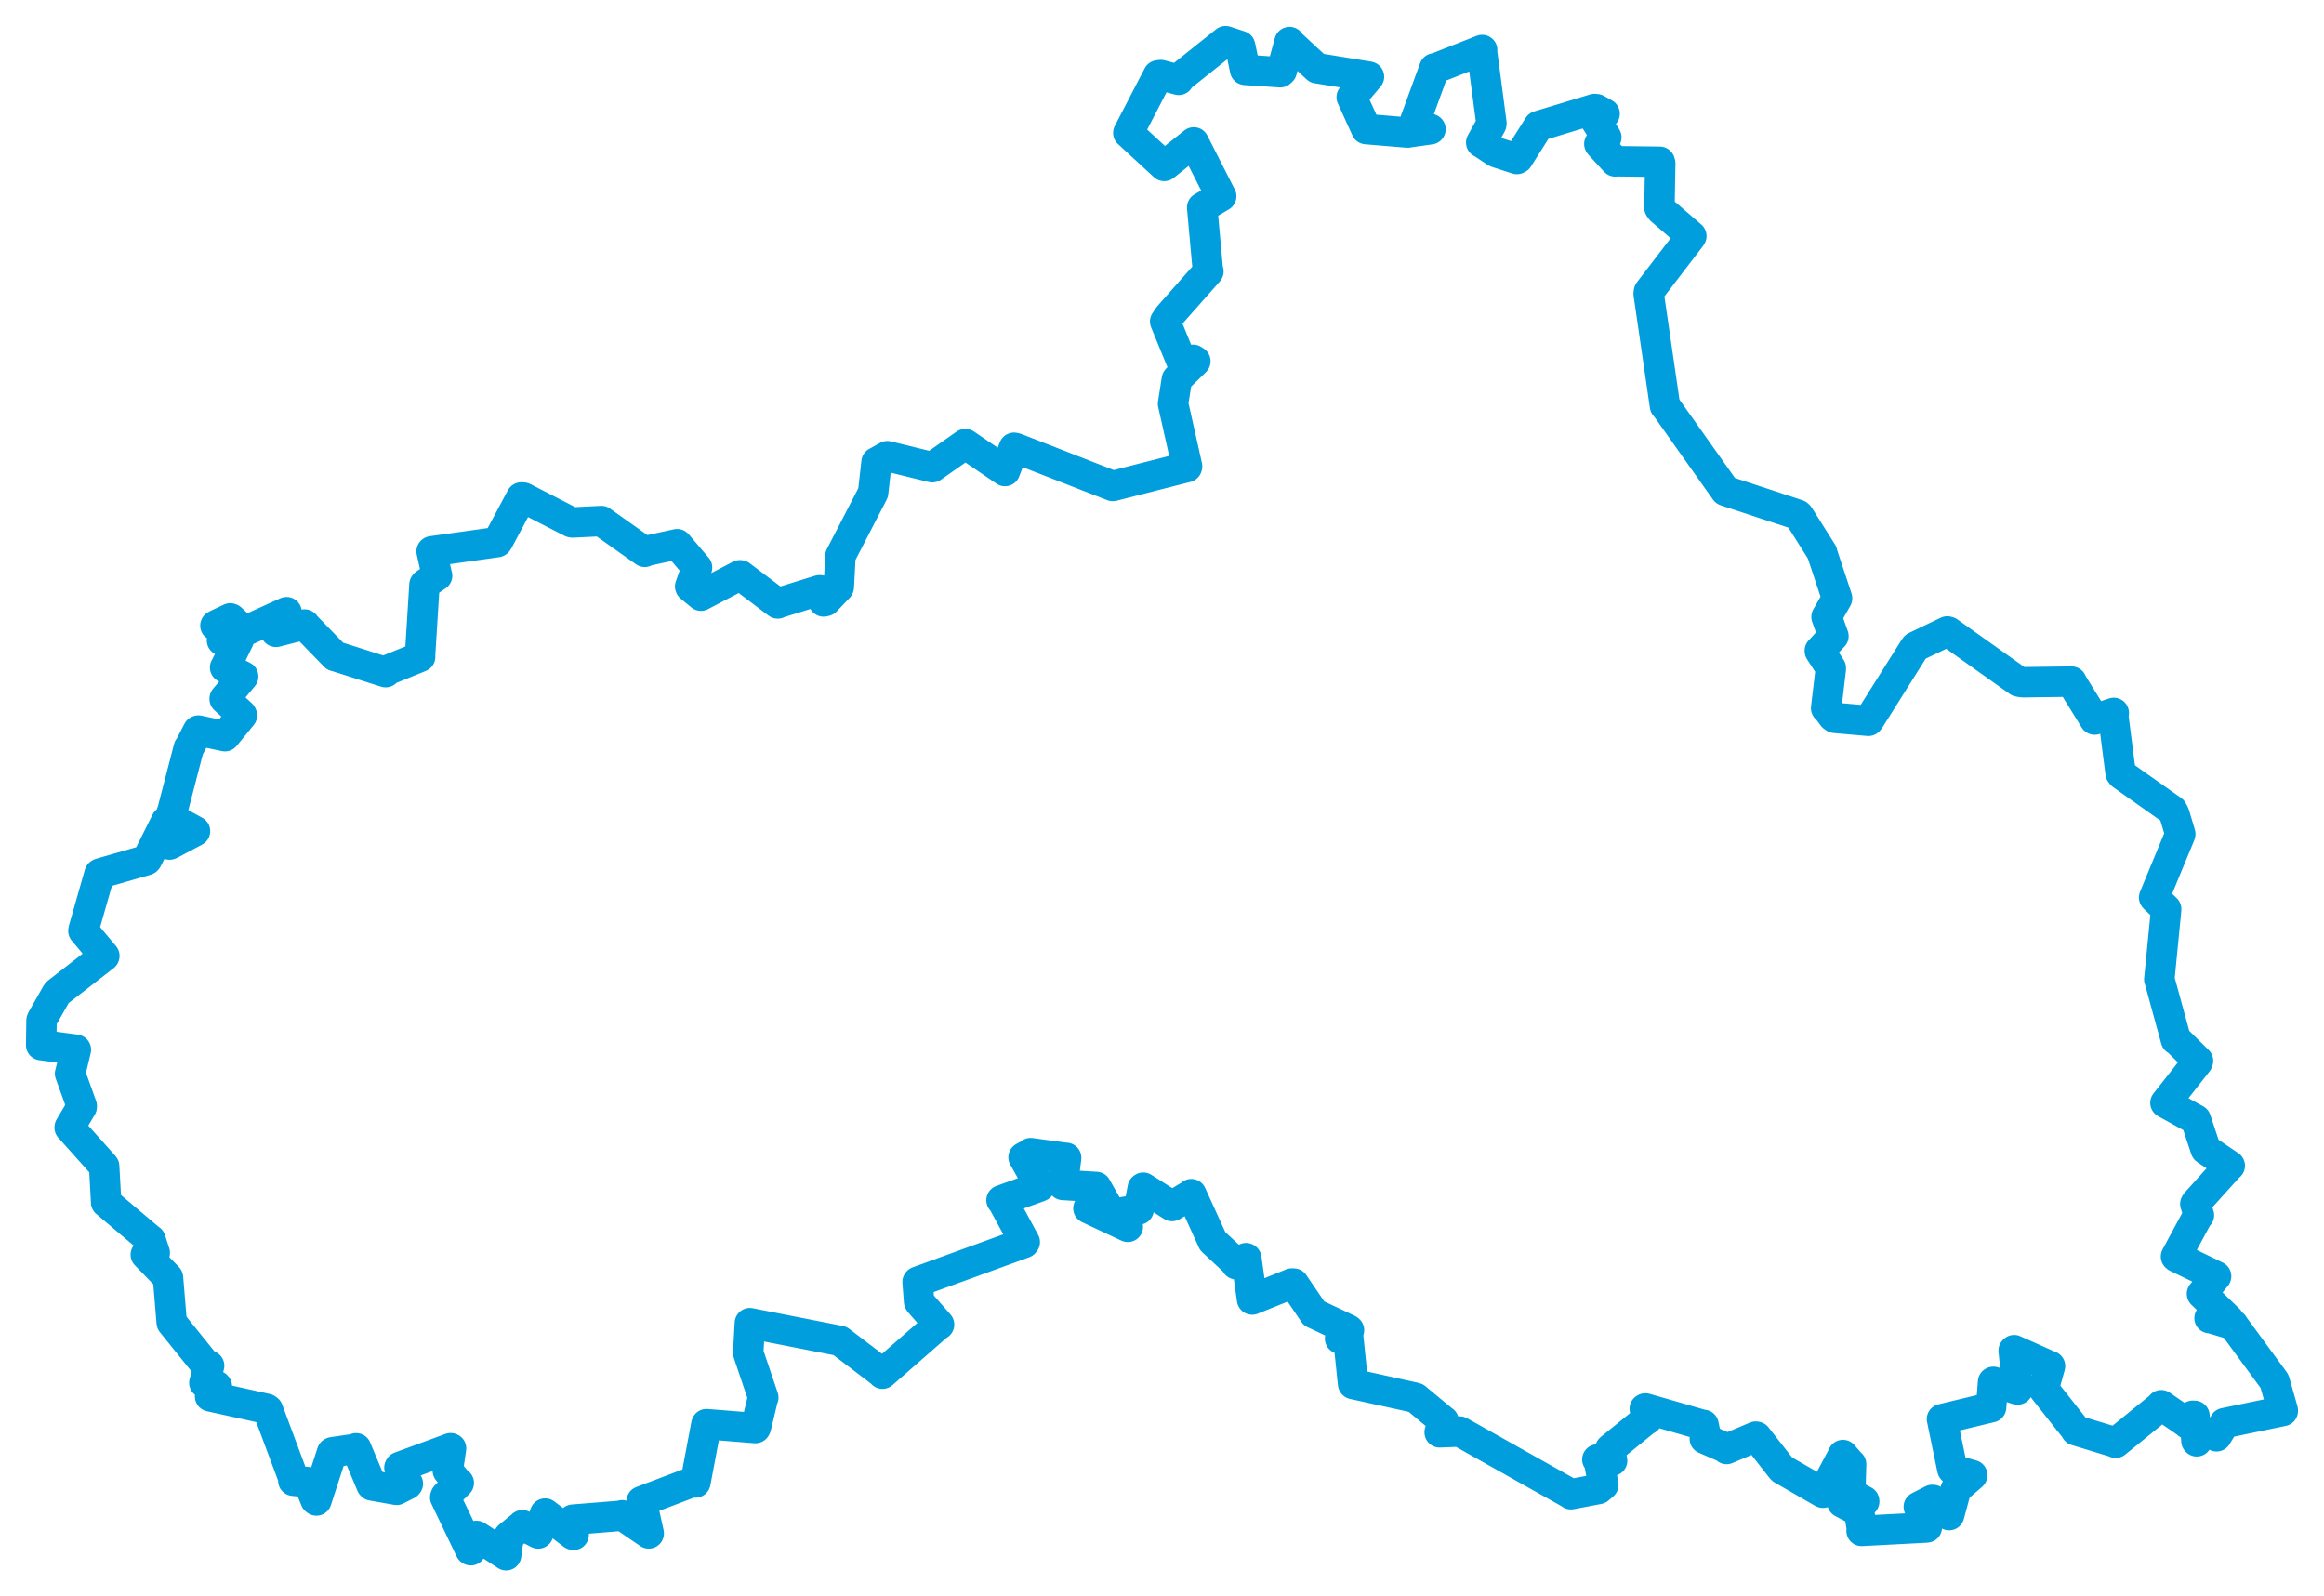 <svg viewBox="0 0 973.846 669.012" width="973.846" height="669.012" xmlns="http://www.w3.org/2000/svg">
  <title>Liberecký kraj</title>
  <desc>Geojson of Liberecký kraj</desc>
  <!-- Generated from maps/2-geojsons/world/europe/czechia/liberecky-kraj/liberecky-kraj.geojson -->
  <polygon points="17.261,437.972 31.237,439.811 31.797,439.911 29.446,449.684 29.364,449.892 34.262,463.475 34.241,463.881 29.228,472.308 29.191,472.542 43.522,488.55 43.649,488.759 44.477,503.752 44.465,503.864 62.8,519.379 63.048,519.499 64.853,525.009 64.823,525.247 61.112,525.737 61.088,525.799 70.345,535.335 70.393,535.413 71.954,554.202 71.98,554.296 86.643,572.482 87.634,572.357 85.675,579.375 85.631,579.474 90.653,580.726 90.861,580.925 88.037,585.158 88.031,585.167 111.715,590.392 112.253,590.775 123.181,620.076 122.918,620.539 129.044,621.123 129.251,621.246 132.218,628.548 132.592,628.808 139.126,608.71 139.35,608.585 148.946,607.184 149.22,606.925 155.646,622.282 155.853,622.523 165.663,624.266 166.172,624.362 170.652,622.084 170.908,621.77 167.375,615.045 167.551,614.722 188.843,606.898 189.004,606.972 187.645,616.21 187.654,616.316 191.695,621.14 192.245,621.463 186.727,626.963 186.545,627.506 197.119,649.562 197.269,649.652 199.597,643.662 199.673,643.664 211.712,651.474 212.087,651.75 213.13,643.996 213.179,643.901 218.708,639.378 218.873,639.182 225.52,642.635 225.54,642.63 228.418,634.296 228.437,634.29 240.083,643.131 240.378,643.201 239.955,636.932 240.082,636.848 260.561,635.196 260.712,635.005 271.532,642.394 271.851,642.607 268.92,629.331 268.885,629.128 290.57,620.891 291.401,621.266 295.992,596.97 296.035,596.821 316.548,598.466 316.785,598.033 319.747,585.625 319.849,585.68 313.607,567.225 313.531,566.883 314.208,554.791 314.213,554.504 351.064,561.75 352.001,561.942 369.888,575.57 369.779,575.673 393.063,555.301 393.508,555.087 385.422,545.874 385.129,545.426 384.508,537.222 384.599,537.107 429.123,520.884 429.416,520.521 419.951,503.041 419.681,502.983 435.596,497.274 435.755,497.177 429.052,485.206 428.908,485.003 431.727,483.468 431.87,483.247 446.687,485.253 446.758,485.207 445.354,496.426 445.436,496.575 459.015,497.398 459.361,497.418 463.864,505.374 464.501,506.032 456.123,506.318 456.093,506.38 471.933,513.841 472.603,514.139 471.128,507.961 471.122,507.874 477.11,506.892 477.151,506.878 478.857,497.863 479.064,497.716 491.04,505.341 491.158,505.414 498.77,500.814 499.197,500.437 508.128,520.041 508.143,520.116 517.834,529.146 518.022,529.803 522.131,527.264 522.26,527.344 524.653,544.528 524.686,544.599 541.381,537.866 542.119,537.908 550.582,550.363 550.577,550.387 564.908,557.141 565.28,557.446 561.577,560.834 561.547,560.974 564.8,559.603 564.891,559.713 566.971,579.827 567.037,580.011 593.107,585.758 593.216,585.808 604.814,595.431 604.928,595.463 603.28,600.106 603.272,600.258 611.631,599.919 611.689,599.913 658.181,626.07 658.258,626.203 669.854,623.998 671.852,622.284 670.045,612.267 669.345,611.621 675.278,612.073 675.536,612.14 674.651,607.489 674.781,607.161 689.833,594.909 690.175,594.859 689.21,590.356 689.469,590.222 713.634,597.185 713.841,597.119 714.885,602.073 714.375,602.95 723.059,606.712 723.503,607.228 735.764,602.034 736.067,602.115 746.507,615.43 746.813,615.74 763.678,625.471 763.919,625.572 772.201,609.97 772.262,609.761 775.507,613.527 775.696,613.59 775.344,625.695 775.452,625.951 781.159,629.005 781.175,629.248 772.01,629.439 772.001,629.689 778.799,633.267 779.007,633.189 780.235,640.869 780.072,641.543 807.091,640.129 807.424,640.086 804.314,631.679 804.058,631.443 809.689,628.566 810.063,628.594 816.705,634.91 816.764,634.932 819.602,624.441 819.524,624.204 826.398,618.279 826.445,618.177 818.166,615.782 818.122,615.718 813.786,594.789 813.758,594.712 833.977,589.829 834.35,589.754 835.174,579.143 835.302,579.079 845.022,582.205 845.478,582.301 843.806,566.012 844.01,565.807 858.786,572.418 859.04,572.488 856.413,581.972 856.448,582.198 869.98,599.335 869.91,599.447 886.385,604.464 886.545,604.615 905.617,589.113 905.633,588.878 916.3,596.259 916.669,596.63 918.816,593.308 919.575,593.328 920.399,603.863 920.535,604.016 921.261,598.962 921.502,598.85 928.703,601.84 928.816,601.909 932.079,596.544 932.13,596.382 956.572,591.309 956.585,591.071 953.139,578.966 952.916,578.572 935.855,555.293 935.859,555.193 926.211,552.331 925.889,552.381 933.862,553.127 933.894,552.965 923.117,542.581 922.712,542.205 928.63,534.859 928.632,534.84 912.066,526.808 911.826,526.581 920.967,509.632 921.439,509.268 919.928,504.545 920.177,504.076 933.793,488.979 934.363,488.52 924.312,481.707 924.28,481.678 920.194,469.341 920.147,469.21 907.597,462.281 907.41,462.178 920.911,445.01 921.053,444.571 912.28,435.909 911.797,435.715 905.001,410.925 904.829,410.487 907.688,381.343 907.697,380.952 902.88,376.37 902.665,376.099 913.467,349.965 913.617,349.487 911.099,341.078 910.309,339.61 889.118,324.634 888.622,323.992 885.556,300.205 885.746,298.764 878.764,301.129 877.724,301.548 868.477,286.555 868.035,285.643 847.549,285.917 845.844,285.614 816.575,264.795 815.987,264.622 802.655,271.013 802.371,271.326 783.219,301.786 782.934,302.073 768.827,300.834 768.086,300.293 765.639,297.036 765.229,296.764 767.196,280.215 767.176,279.935 762.574,272.818 762.576,272.67 768.187,266.663 768.282,266.572 765.444,258.666 765.39,258.507 769.802,250.777 769.806,250.686 763.596,231.957 763.557,231.61 753.801,216.122 753.295,215.685 723.198,205.763 723.005,205.675 698.551,171.145 697.691,170.087 690.843,123.069 690.975,122.185 708.553,99.245 708.739,98.908 696.02,87.931 695.371,87.035 695.695,68.477 695.51,67.798 676.933,67.575 676.85,67.65 670.333,60.56 670.185,60.325 673.089,57.643 673.103,57.563 668.651,50.529 668.643,50.424 672.355,47.706 672.391,47.67 669.013,45.762 668.195,45.676 644.828,52.765 644.708,52.805 636.134,66.381 635.626,66.641 627.169,63.888 626.898,63.784 620.875,59.786 620.69,59.743 624.888,52.141 624.971,51.697 621.033,21.866 621.069,20.955 602.009,28.48 601.059,28.664 593.145,50.334 592.859,51.203 599.404,54.106 599.415,54.175 589.915,55.52 589.869,55.559 572.556,54.112 572.508,54.109 566.439,40.772 566.417,40.743 573.652,32.178 573.635,32.13 551.919,28.599 551.88,28.62 540.559,18.116 540.355,17.636 537.087,29.711 536.464,30.277 521.937,29.299 521.74,29.273 519.714,19.405 519.646,19.252 513.636,17.284 513.55,17.266 494.057,32.832 493.927,33.474 486.423,31.456 485.315,31.591 472.894,55.534 472.81,55.692 487.543,69.266 487.873,69.55 500.214,59.692 500.243,59.686 511.634,82.085 511.744,82.224 503.775,86.953 503.76,86.955 506.11,112.925 506.374,113.718 489.76,132.511 488.255,134.727 495.177,151.624 495.318,151.839 499.939,150.78 500.898,151.378 493.366,158.723 493.152,158.986 491.565,169.1 491.549,169.16 497.441,195.449 497.337,195.757 466.385,203.647 466.266,203.657 425.541,187.755 424.906,187.642 421.153,197.325 421.134,197.399 404.624,186.153 404.442,186.124 390.675,195.79 390.651,195.798 371.845,191.173 371.791,191.192 367.399,193.66 367.302,193.689 365.936,205.952 365.855,206.513 352.213,232.907 352.18,232.962 351.489,245.977 351.427,246.149 345.978,251.865 345.126,252.056 343.836,247.395 343.389,247.363 326.057,252.74 325.883,252.888 310.338,241.124 310.038,241.078 293.779,249.609 293.752,249.632 289.285,245.965 289.207,245.765 291.967,237.926 292.097,237.853 283.928,228.243 283.746,228.053 270.849,230.866 270.167,231.256 252.135,218.466 252.003,218.358 239.886,218.952 239.466,218.873 219.327,208.52 218.438,208.47 208.693,226.735 208.326,227.189 180.921,231.037 180.86,231.095 183.045,240.845 183.167,241.249 178.059,244.765 177.869,245.016 175.989,275.097 176.048,275.268 162.244,280.874 161.607,281.696 140.479,274.97 140.391,274.99 127.866,262.08 127.643,261.718 115.648,264.784 115.548,264.733 120.058,257.14 120.084,256.544 102.864,264.373 102.434,264.55 96.816,259.269 96.481,259.151 90.606,261.948 90.271,262.173 93.664,263.003 94.226,263.332 93.321,268.03 93.024,268.394 99.649,267.87 99.998,268.253 94.393,279.704 94.335,279.711 101.897,283.473 101.9,283.496 94.16,292.739 94.139,292.93 101.229,299.427 101.391,299.807 94.645,308.061 94.247,308.531 83.128,306.162 82.944,306.257 79.261,313.363 79.114,313.388 72.331,339.525 71.276,342.57 81.684,348.296 81.719,348.308 71.464,353.757 71.037,353.931 69.609,344.36 69.633,344.207 61.673,360.128 61.382,360.437 42.03,366.006 41.704,366.197 34.983,389.754 34.95,390.111 43.733,400.585 43.701,400.688 24.012,415.977 23.822,416.189 17.646,427.029 17.401,427.626 17.261,437.972" stroke="#009edd" stroke-width="12.75px" fill="none" stroke-linejoin="round" vector-effect="non-scaling-stroke"></polygon>
</svg>